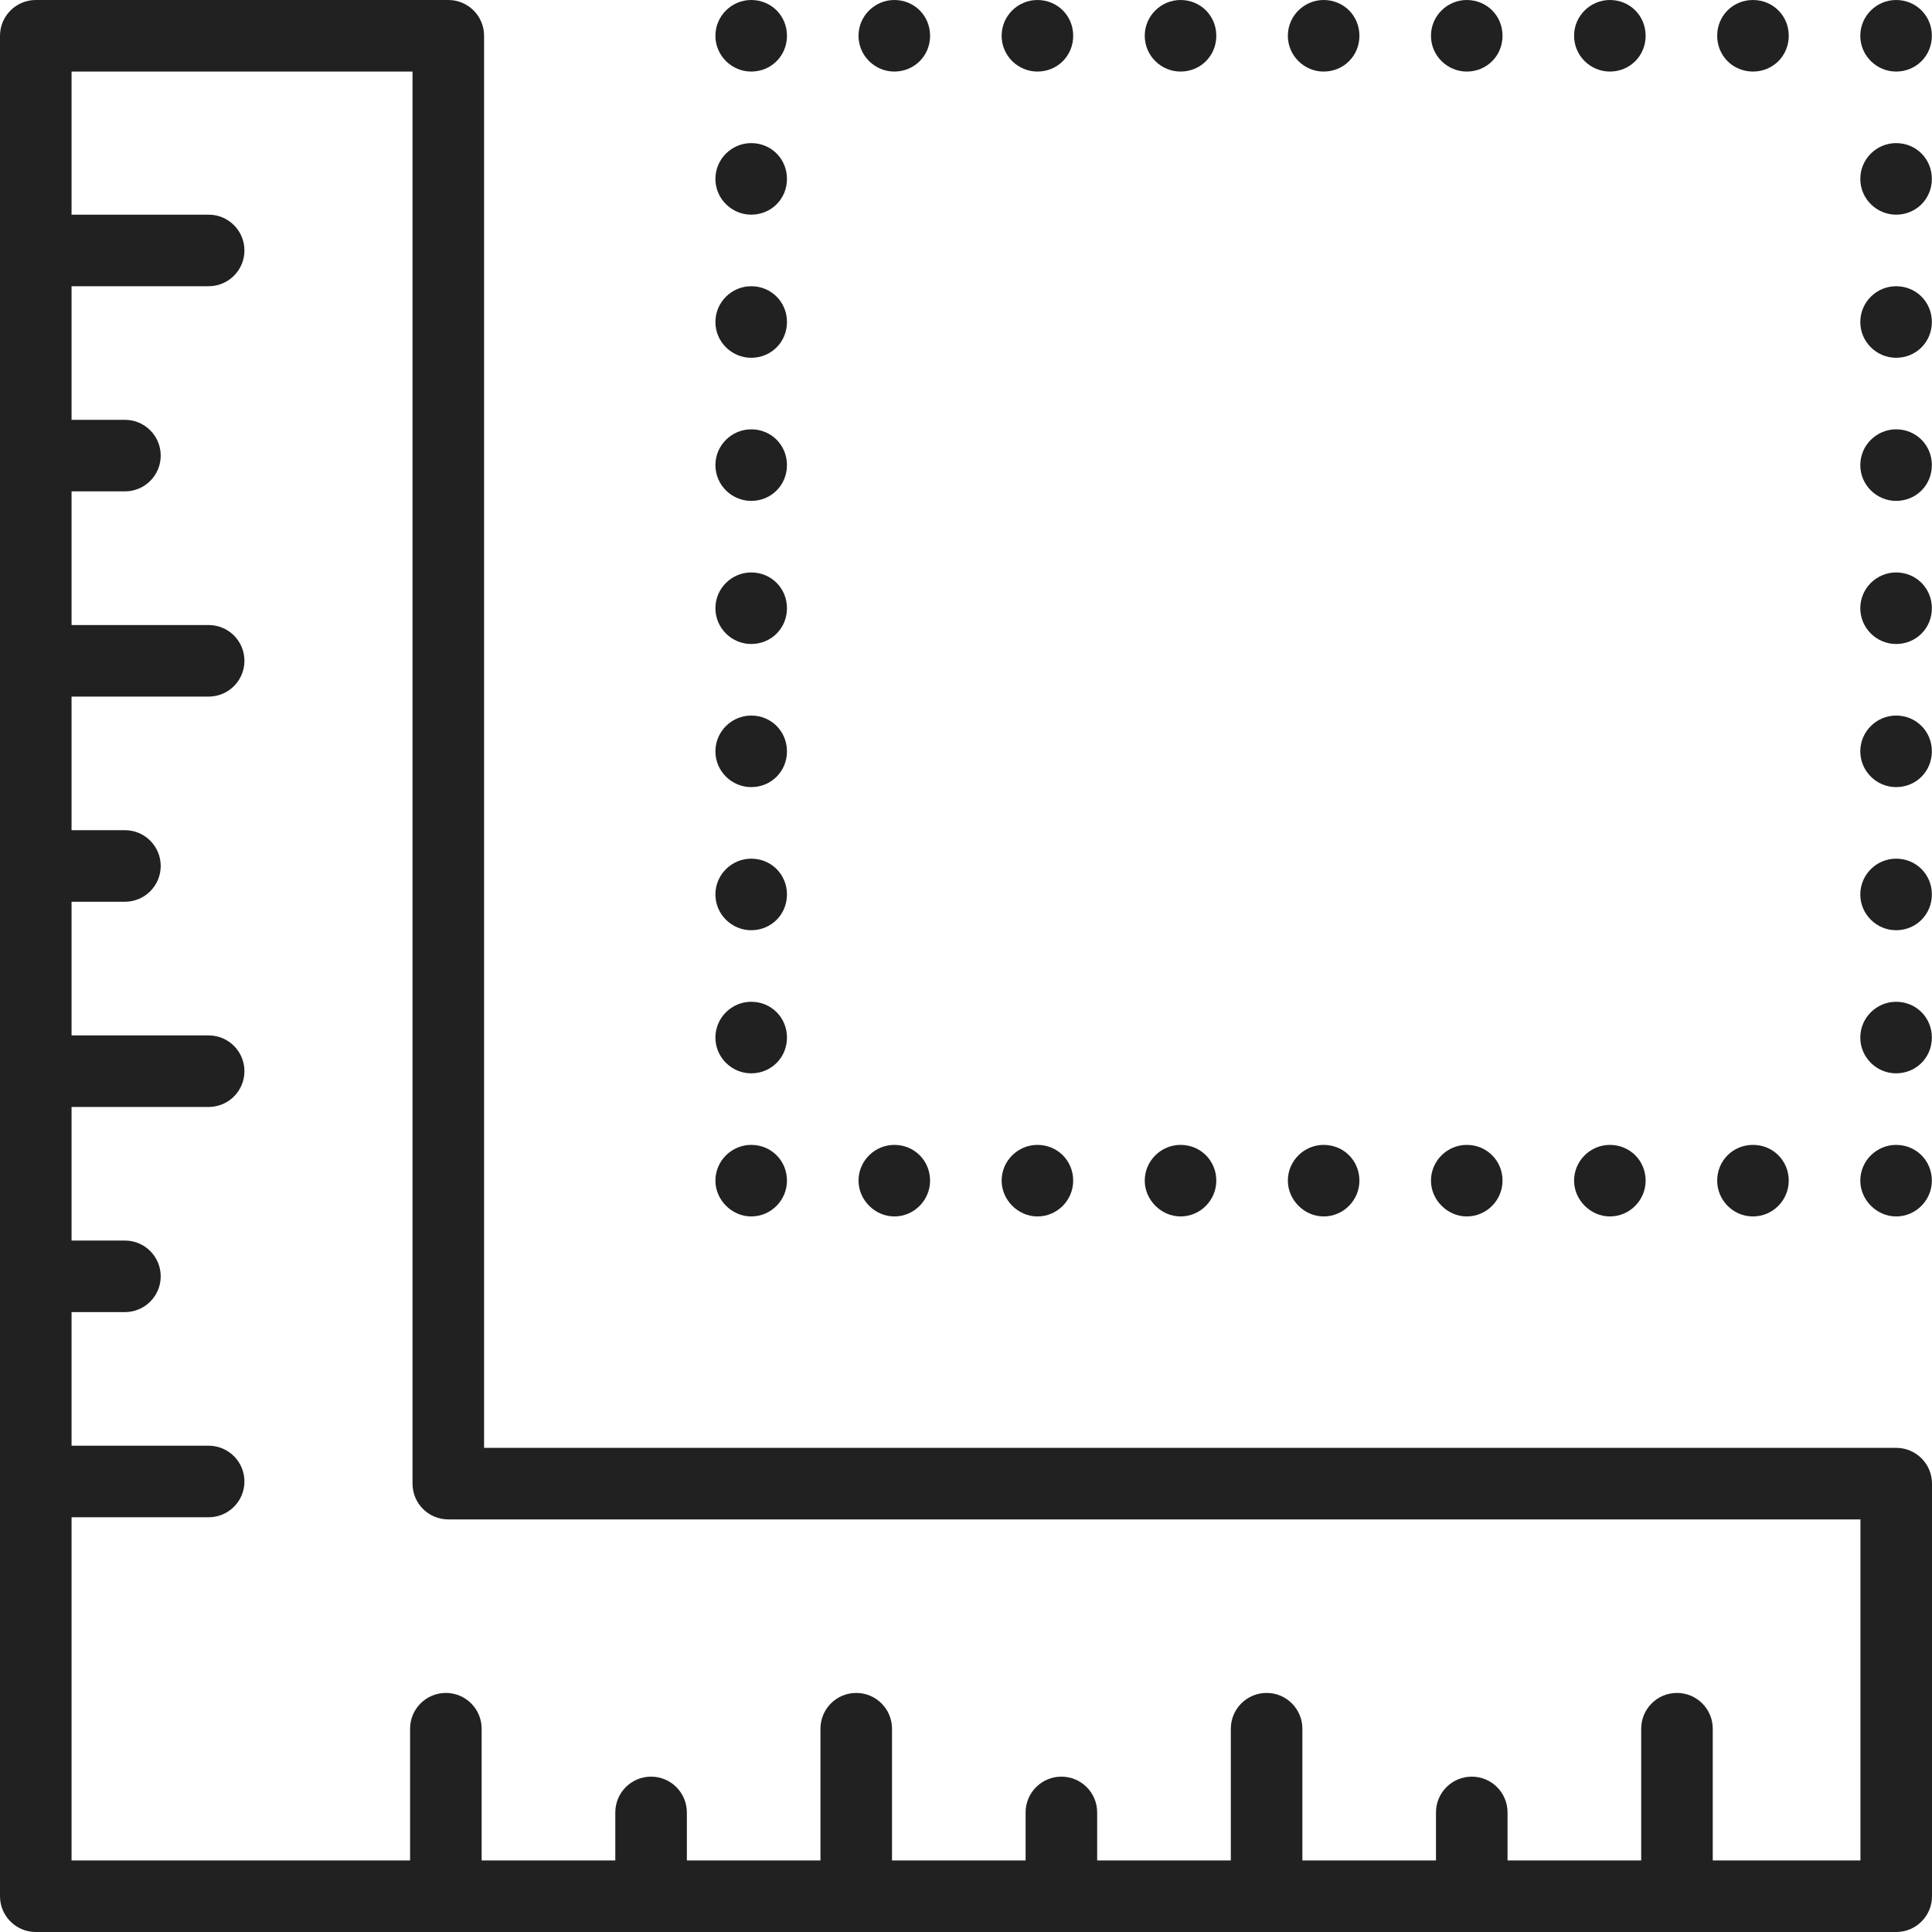 <?xml version="1.0" encoding="UTF-8"?>
<svg width="27px" height="27px" viewBox="0 0 27 27" version="1.1" xmlns="http://www.w3.org/2000/svg" xmlns:xlink="http://www.w3.org/1999/xlink">
    <!-- Generator: Sketch 53.2 (72643) - https://sketchapp.com -->
    <title>icons/black/Workspace</title>
    <desc>Created with Sketch.</desc>
    <g id="Page-1" stroke="none" stroke-width="1" fill="none" fill-rule="evenodd">
        <g id="Artboard" transform="translate(-182, -66)">
            <g id="icons/black/Workspace" transform="translate(171, 55)">
                <g id="icons/black/Workspace-Copy">
                    <rect id="boundingBox-Copy-8" x="0" y="0" width="48" height="48"></rect>
                </g>
                <g id="Group-67" transform="translate(11, 11)" fill="#212121">
                    <path d="M26,26 L23.936,26 L23.936,24.159 C23.936,23.883 23.712,23.659 23.436,23.659 C23.159,23.659 22.936,23.883 22.936,24.159 L22.936,26 L21.068,26 L21.068,25.329 C21.068,25.053 20.845,24.829 20.568,24.829 C20.292,24.829 20.068,25.053 20.068,25.329 L20.068,26 L18.201,26 L18.201,24.159 C18.201,23.883 17.977,23.659 17.701,23.659 C17.424,23.659 17.201,23.883 17.201,24.159 L17.201,26 L15.333,26 L15.333,25.329 C15.333,25.053 15.11,24.829 14.833,24.829 C14.557,24.829 14.333,25.053 14.333,25.329 L14.333,26 L12.466,26 L12.466,24.159 C12.466,23.883 12.242,23.659 11.966,23.659 C11.689,23.659 11.466,23.883 11.466,24.159 L11.466,26 L9.599,26 L9.599,25.329 C9.599,25.053 9.375,24.829 9.099,24.829 C8.822,24.829 8.599,25.053 8.599,25.329 L8.599,26 L6.731,26 L6.731,24.159 C6.731,23.883 6.508,23.659 6.231,23.659 C5.955,23.659 5.731,23.883 5.731,24.159 L5.731,26 L1,26 L1,21.204 L2.916,21.204 C3.192,21.204 3.416,20.98 3.416,20.704 C3.416,20.428 3.192,20.204 2.916,20.204 L1,20.204 L1,18.337 L1.746,18.337 C2.022,18.337 2.246,18.113 2.246,17.837 C2.246,17.561 2.022,17.337 1.746,17.337 L1,17.337 L1,15.47 L2.916,15.47 C3.192,15.47 3.416,15.246 3.416,14.97 C3.416,14.693 3.192,14.47 2.916,14.47 L1,14.47 L1,12.602 L1.746,12.602 C2.022,12.602 2.246,12.378 2.246,12.102 C2.246,11.826 2.022,11.602 1.746,11.602 L1,11.602 L1,9.735 L2.916,9.735 C3.192,9.735 3.416,9.511 3.416,9.235 C3.416,8.958 3.192,8.735 2.916,8.735 L1,8.735 L1,6.867 L1.746,6.867 C2.022,6.867 2.246,6.644 2.246,6.367 C2.246,6.091 2.022,5.867 1.746,5.867 L1,5.867 L1,4 L2.916,4 C3.192,4 3.416,3.776 3.416,3.5 C3.416,3.224 3.192,3 2.916,3 L1,3 L1,1 L5.765,1 L5.765,20.734 C5.765,21.011 5.989,21.234 6.265,21.234 L26,21.234 L26,26 Z M26.5,20.234 L6.765,20.234 L6.765,0.5 C6.765,0.224 6.542,0 6.265,0 L0.5,0 C0.224,0 0,0.224 0,0.5 L0,26.5 C0,26.776 0.224,27 0.5,27 L26.5,27 C26.776,27 27,26.776 27,26.5 L27,20.734 C27,20.458 26.776,20.234 26.5,20.234 L26.5,20.234 Z" id="Fill-1"></path>
                    <path d="M24.498,1 C24.778,1 24.998,0.78 24.998,0.5 C24.998,0.22 24.778,0 24.498,0 C24.218,0 23.998,0.22 23.998,0.5 C23.998,0.78 24.218,1 24.498,1" id="Fill-3"></path>
                    <path d="M20.498,17 C20.778,17 20.998,16.77 20.998,16.5 C20.998,16.22 20.778,16 20.498,16 C20.228,16 19.998,16.22 19.998,16.5 C19.998,16.77 20.228,17 20.498,17" id="Fill-5"></path>
                    <path d="M24.498,17 C24.778,17 24.998,16.77 24.998,16.5 C24.998,16.22 24.778,16 24.498,16 C24.218,16 23.998,16.22 23.998,16.5 C23.998,16.77 24.218,17 24.498,17" id="Fill-7"></path>
                    <path d="M26.498,15 C26.778,15 26.998,14.78 26.998,14.5 C26.998,14.22 26.778,14 26.498,14 C26.228,14 25.998,14.22 25.998,14.5 C25.998,14.78 26.228,15 26.498,15" id="Fill-9"></path>
                    <path d="M22.498,1 C22.778,1 22.998,0.78 22.998,0.5 C22.998,0.22 22.778,0 22.498,0 C22.228,0 21.998,0.22 21.998,0.5 C21.998,0.78 22.228,1 22.498,1" id="Fill-11"></path>
                    <path d="M20.498,1 C20.778,1 20.998,0.78 20.998,0.5 C20.998,0.22 20.778,0 20.498,0 C20.228,0 19.998,0.22 19.998,0.5 C19.998,0.78 20.228,1 20.498,1" id="Fill-13"></path>
                    <path d="M22.498,17 C22.778,17 22.998,16.77 22.998,16.5 C22.998,16.22 22.778,16 22.498,16 C22.228,16 21.998,16.22 21.998,16.5 C21.998,16.77 22.228,17 22.498,17" id="Fill-15"></path>
                    <path d="M26.498,3 C26.778,3 26.998,2.78 26.998,2.5 C26.998,2.22 26.778,2 26.498,2 C26.228,2 25.998,2.22 25.998,2.5 C25.998,2.78 26.228,3 26.498,3" id="Fill-17"></path>
                    <path d="M18.498,1 C18.778,1 18.998,0.78 18.998,0.5 C18.998,0.22 18.778,0 18.498,0 C18.228,0 17.998,0.22 17.998,0.5 C17.998,0.78 18.228,1 18.498,1" id="Fill-19"></path>
                    <path d="M26.498,1 C26.778,1 26.998,0.78 26.998,0.5 C26.998,0.22 26.778,0 26.498,0 C26.228,0 25.998,0.22 25.998,0.5 C25.998,0.78 26.228,1 26.498,1" id="Fill-21"></path>
                    <path d="M26.498,5 C26.778,5 26.998,4.78 26.998,4.5 C26.998,4.22 26.778,4 26.498,4 C26.228,4 25.998,4.22 25.998,4.5 C25.998,4.78 26.228,5 26.498,5" id="Fill-23"></path>
                    <path d="M26.498,7 C26.778,7 26.998,6.78 26.998,6.5 C26.998,6.22 26.778,6 26.498,6 C26.228,6 25.998,6.22 25.998,6.5 C25.998,6.78 26.228,7 26.498,7" id="Fill-25"></path>
                    <path d="M26.498,11 C26.778,11 26.998,10.78 26.998,10.5 C26.998,10.22 26.778,10 26.498,10 C26.228,10 25.998,10.22 25.998,10.5 C25.998,10.78 26.228,11 26.498,11" id="Fill-27"></path>
                    <path d="M26.498,13 C26.778,13 26.998,12.78 26.998,12.5 C26.998,12.22 26.778,12 26.498,12 C26.228,12 25.998,12.22 25.998,12.5 C25.998,12.78 26.228,13 26.498,13" id="Fill-29"></path>
                    <path d="M26.498,9 C26.778,9 26.998,8.78 26.998,8.5 C26.998,8.22 26.778,8 26.498,8 C26.228,8 25.998,8.22 25.998,8.5 C25.998,8.78 26.228,9 26.498,9" id="Fill-31"></path>
                    <path d="M26.498,17 C26.778,17 26.998,16.77 26.998,16.5 C26.998,16.22 26.778,16 26.498,16 C26.228,16 25.998,16.22 25.998,16.5 C25.998,16.77 26.228,17 26.498,17" id="Fill-33"></path>
                    <path d="M10.498,9 C10.778,9 10.998,8.78 10.998,8.5 C10.998,8.22 10.778,8 10.498,8 C10.228,8 9.998,8.22 9.998,8.5 C9.998,8.78 10.228,9 10.498,9" id="Fill-35"></path>
                    <path d="M10.498,3 C10.778,3 10.998,2.78 10.998,2.5 C10.998,2.22 10.778,2 10.498,2 C10.228,2 9.998,2.22 9.998,2.5 C9.998,2.78 10.228,3 10.498,3" id="Fill-37"></path>
                    <path d="M10.498,11 C10.778,11 10.998,10.78 10.998,10.5 C10.998,10.22 10.778,10 10.498,10 C10.228,10 9.998,10.22 9.998,10.5 C9.998,10.78 10.228,11 10.498,11" id="Fill-39"></path>
                    <path d="M10.498,5 C10.778,5 10.998,4.78 10.998,4.5 C10.998,4.22 10.778,4 10.498,4 C10.228,4 9.998,4.22 9.998,4.5 C9.998,4.78 10.228,5 10.498,5" id="Fill-41"></path>
                    <path d="M10.498,7 C10.778,7 10.998,6.78 10.998,6.5 C10.998,6.22 10.778,6 10.498,6 C10.228,6 9.998,6.22 9.998,6.5 C9.998,6.78 10.228,7 10.498,7" id="Fill-43"></path>
                    <path d="M10.498,13 C10.778,13 10.998,12.78 10.998,12.5 C10.998,12.22 10.778,12 10.498,12 C10.228,12 9.998,12.22 9.998,12.5 C9.998,12.78 10.228,13 10.498,13" id="Fill-45"></path>
                    <path d="M10.498,17 C10.778,17 10.998,16.77 10.998,16.5 C10.998,16.22 10.778,16 10.498,16 C10.228,16 9.998,16.22 9.998,16.5 C9.998,16.77 10.228,17 10.498,17" id="Fill-47"></path>
                    <path d="M10.498,15 C10.778,15 10.998,14.78 10.998,14.5 C10.998,14.22 10.778,14 10.498,14 C10.228,14 9.998,14.22 9.998,14.5 C9.998,14.78 10.228,15 10.498,15" id="Fill-49"></path>
                    <path d="M14.498,17 C14.778,17 14.998,16.77 14.998,16.5 C14.998,16.22 14.778,16 14.498,16 C14.228,16 13.998,16.22 13.998,16.5 C13.998,16.77 14.228,17 14.498,17" id="Fill-51"></path>
                    <path d="M16.498,17 C16.778,17 16.998,16.77 16.998,16.5 C16.998,16.22 16.778,16 16.498,16 C16.228,16 15.998,16.22 15.998,16.5 C15.998,16.77 16.228,17 16.498,17" id="Fill-53"></path>
                    <path d="M16.498,1 C16.778,1 16.998,0.78 16.998,0.5 C16.998,0.22 16.778,0 16.498,0 C16.228,0 15.998,0.22 15.998,0.5 C15.998,0.78 16.228,1 16.498,1" id="Fill-55"></path>
                    <path d="M14.498,1 C14.778,1 14.998,0.78 14.998,0.5 C14.998,0.22 14.778,0 14.498,0 C14.228,0 13.998,0.22 13.998,0.5 C13.998,0.78 14.228,1 14.498,1" id="Fill-57"></path>
                    <path d="M12.498,17 C12.778,17 12.998,16.77 12.998,16.5 C12.998,16.22 12.778,16 12.498,16 C12.228,16 11.998,16.22 11.998,16.5 C11.998,16.77 12.228,17 12.498,17" id="Fill-59"></path>
                    <path d="M18.498,17 C18.778,17 18.998,16.77 18.998,16.5 C18.998,16.22 18.778,16 18.498,16 C18.228,16 17.998,16.22 17.998,16.5 C17.998,16.77 18.228,17 18.498,17" id="Fill-61"></path>
                    <path d="M10.498,1 C10.778,1 10.998,0.78 10.998,0.5 C10.998,0.22 10.778,0 10.498,0 C10.228,0 9.998,0.22 9.998,0.5 C9.998,0.78 10.228,1 10.498,1" id="Fill-63"></path>
                    <path d="M12.498,1 C12.778,1 12.998,0.78 12.998,0.5 C12.998,0.22 12.778,0 12.498,0 C12.228,0 11.998,0.22 11.998,0.5 C11.998,0.78 12.228,1 12.498,1" id="Fill-65"></path>
                </g>
            </g>
        </g>
    </g>
</svg>